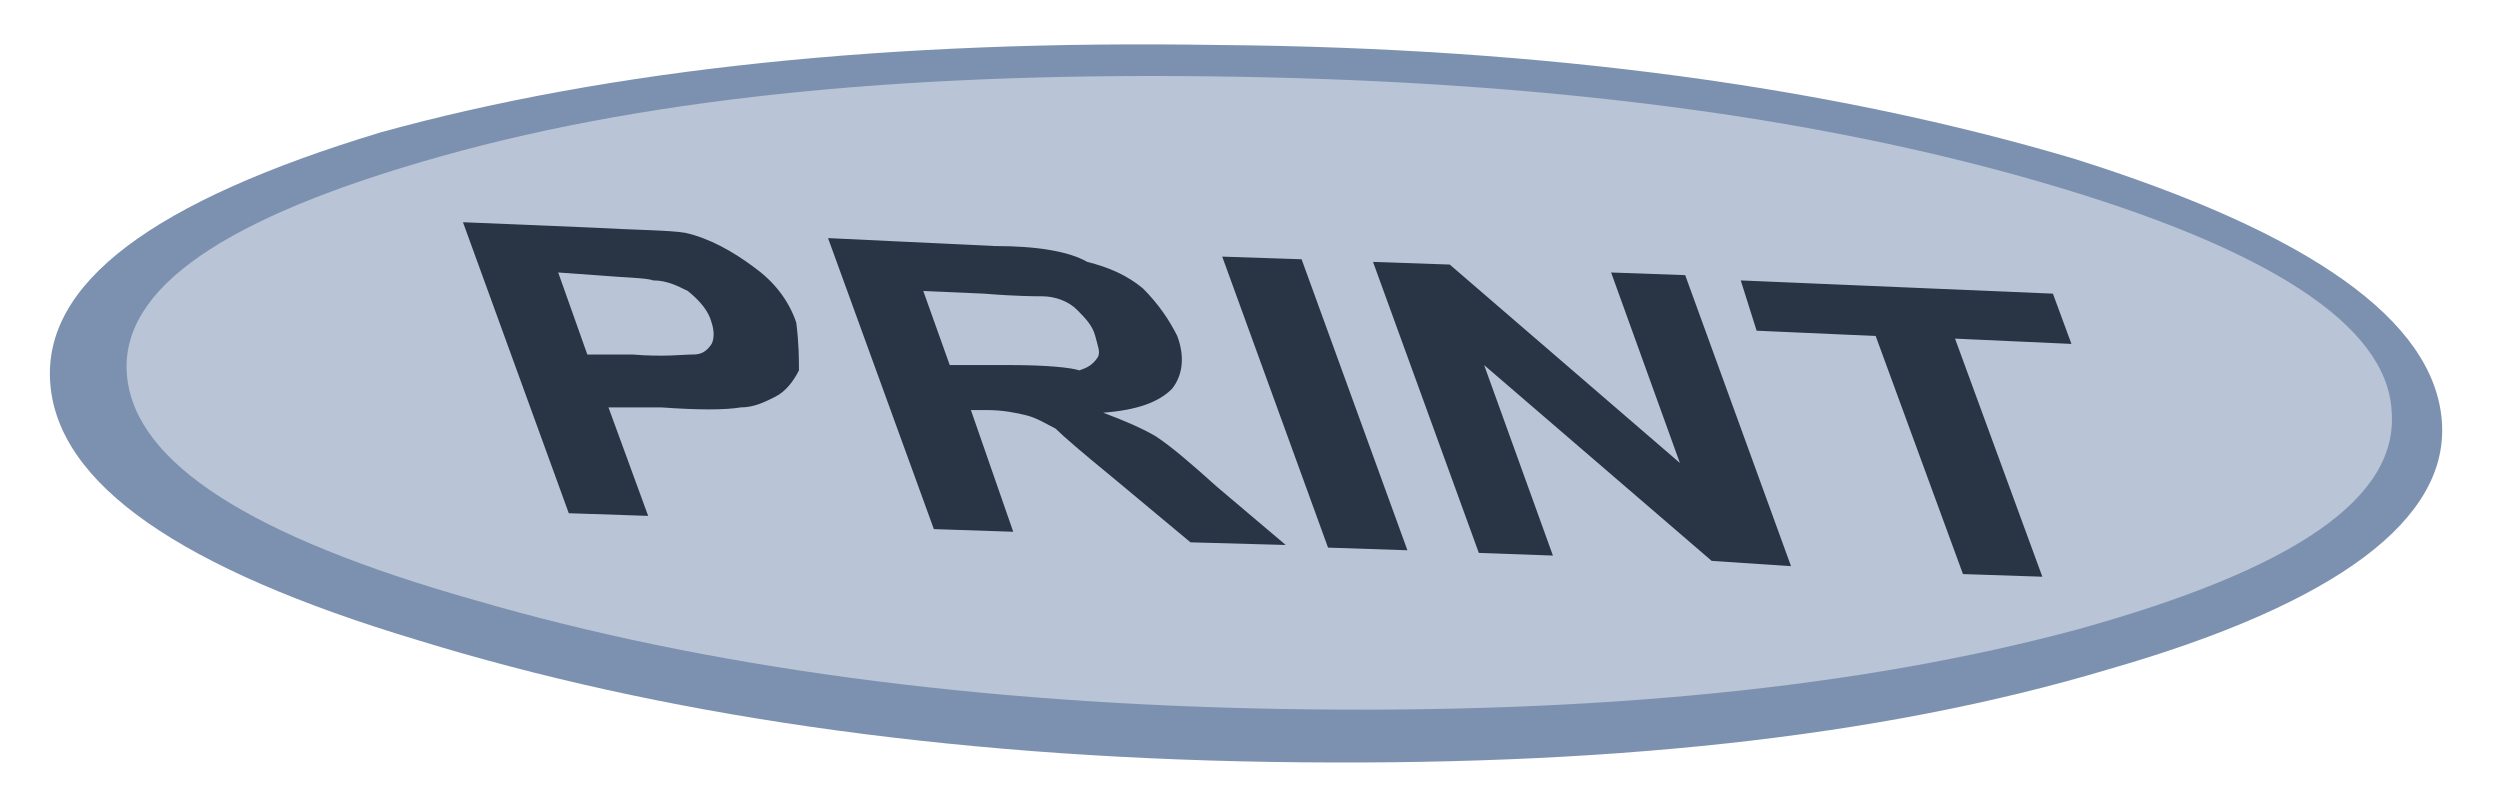 <?xml version="1.0" encoding="utf-8"?>
<!-- Generator: Adobe Illustrator 16.0.0, SVG Export Plug-In . SVG Version: 6.00 Build 0)  -->
<!DOCTYPE svg PUBLIC "-//W3C//DTD SVG 1.1//EN" "http://www.w3.org/Graphics/SVG/1.1/DTD/svg11.dtd">
<svg version="1.1" id="Layer_1" xmlns="http://www.w3.org/2000/svg" xmlns:xlink="http://www.w3.org/1999/xlink" x="0px" y="0px"
	 width="94.5px" height="30.5px" viewBox="0 0 94.5 30.5" enable-background="new 0 0 94.5 30.5" xml:space="preserve">
<g>
	<g>
		<path fill="#7C91B0" d="M1.9,14.5C1.6,10.7,5.8,7.6,14.4,5C23.1,2.6,33.7,1.5,46,1.7C58.5,1.8,69.3,3.3,78.4,6
			c8.9,2.8,13.6,6.1,13.9,9.9c0.3,3.7-3.9,6.9-12.6,9.4C71,27.9,60.5,29,48,28.8c-12.4-0.2-23.1-1.8-32.2-4.6
			C6.8,21.5,2.2,18.3,1.9,14.5z"/>
	</g>
	<g>
		<path fill="#B9C4D6" d="M4.8,14.2c-0.3-3.3,3.7-6,11.9-8.3c8.2-2.3,18.2-3.2,30-3c11.8,0.2,21.9,1.5,30.5,4s13,5.4,13.2,8.6
			c0.3,3.3-3.6,6-11.9,8.3c-8.2,2.2-18.2,3.2-30,3c-11.7-0.2-21.9-1.6-30.5-4.1C9.5,20.3,5.1,17.5,4.8,14.2z"/>
	</g>
	<g>
		<path fill="#293445" d="M26.9,13c0.1-0.2,0.1-0.5,0-0.8c-0.1-0.4-0.4-0.8-0.9-1.2c-0.4-0.2-0.8-0.4-1.3-0.4
			c-0.3-0.1-1-0.1-2.2-0.2l-1.4-0.1l1.1,3.1h1.7c1.2,0.1,1.9,0,2.3,0C26.5,13.4,26.7,13.3,26.9,13z M30.2,14c-0.2,0.4-0.5,0.8-0.9,1
			c-0.4,0.2-0.8,0.4-1.3,0.4c-0.6,0.1-1.6,0.1-3,0h-2l1.5,4.1l-3-0.1l-4-11l4.8,0.2c1.8,0.1,3,0.1,3.6,0.2c0.9,0.2,1.8,0.7,2.6,1.3
			c0.7,0.5,1.3,1.2,1.6,2.1C30.2,13,30.2,13.6,30.2,14z M38.2,13.8c1.4,0,2.3,0.1,2.6,0.2c0.3-0.1,0.5-0.2,0.7-0.5
			c0.1-0.2,0-0.4-0.1-0.8c-0.1-0.4-0.4-0.7-0.7-1s-0.8-0.5-1.3-0.5c-0.2,0-1,0-2.2-0.1L34.9,11l1,2.8H38.2L38.2,13.8z M43.2,10.9
			c0.6,0.6,1,1.2,1.3,1.8c0.3,0.8,0.2,1.5-0.2,2c-0.5,0.5-1.3,0.8-2.6,0.9c0.8,0.3,1.5,0.6,2,0.9c0.6,0.4,1.3,1,2.3,1.9l2.6,2.2
			L45,20.5L42,18c-1.1-0.9-1.8-1.5-2.1-1.8c-0.4-0.2-0.7-0.4-1.1-0.5c-0.4-0.1-0.9-0.2-1.5-0.2h-0.6l1.6,4.6l-3-0.1l-4-11l6.3,0.3
			c1.6,0,2.8,0.2,3.5,0.6C41.9,10.1,42.6,10.4,43.2,10.9z M65.8,10.6l11.8,0.5l0.7,1.9l-4.4-0.2l3.3,9l-3-0.1l-3.3-9l-4.5-0.2
			L65.8,10.6z M63.7,10.4l4,11l-3-0.2l-8.6-7.4l2.6,7.2l-2.8-0.1l-4-11l2.9,0.1l8.7,7.5l-2.6-7.2L63.7,10.4z M49.2,9.8l4,11l-3-0.1
			l-4-11L49.2,9.8z"/>
	</g>
</g>
</svg>
